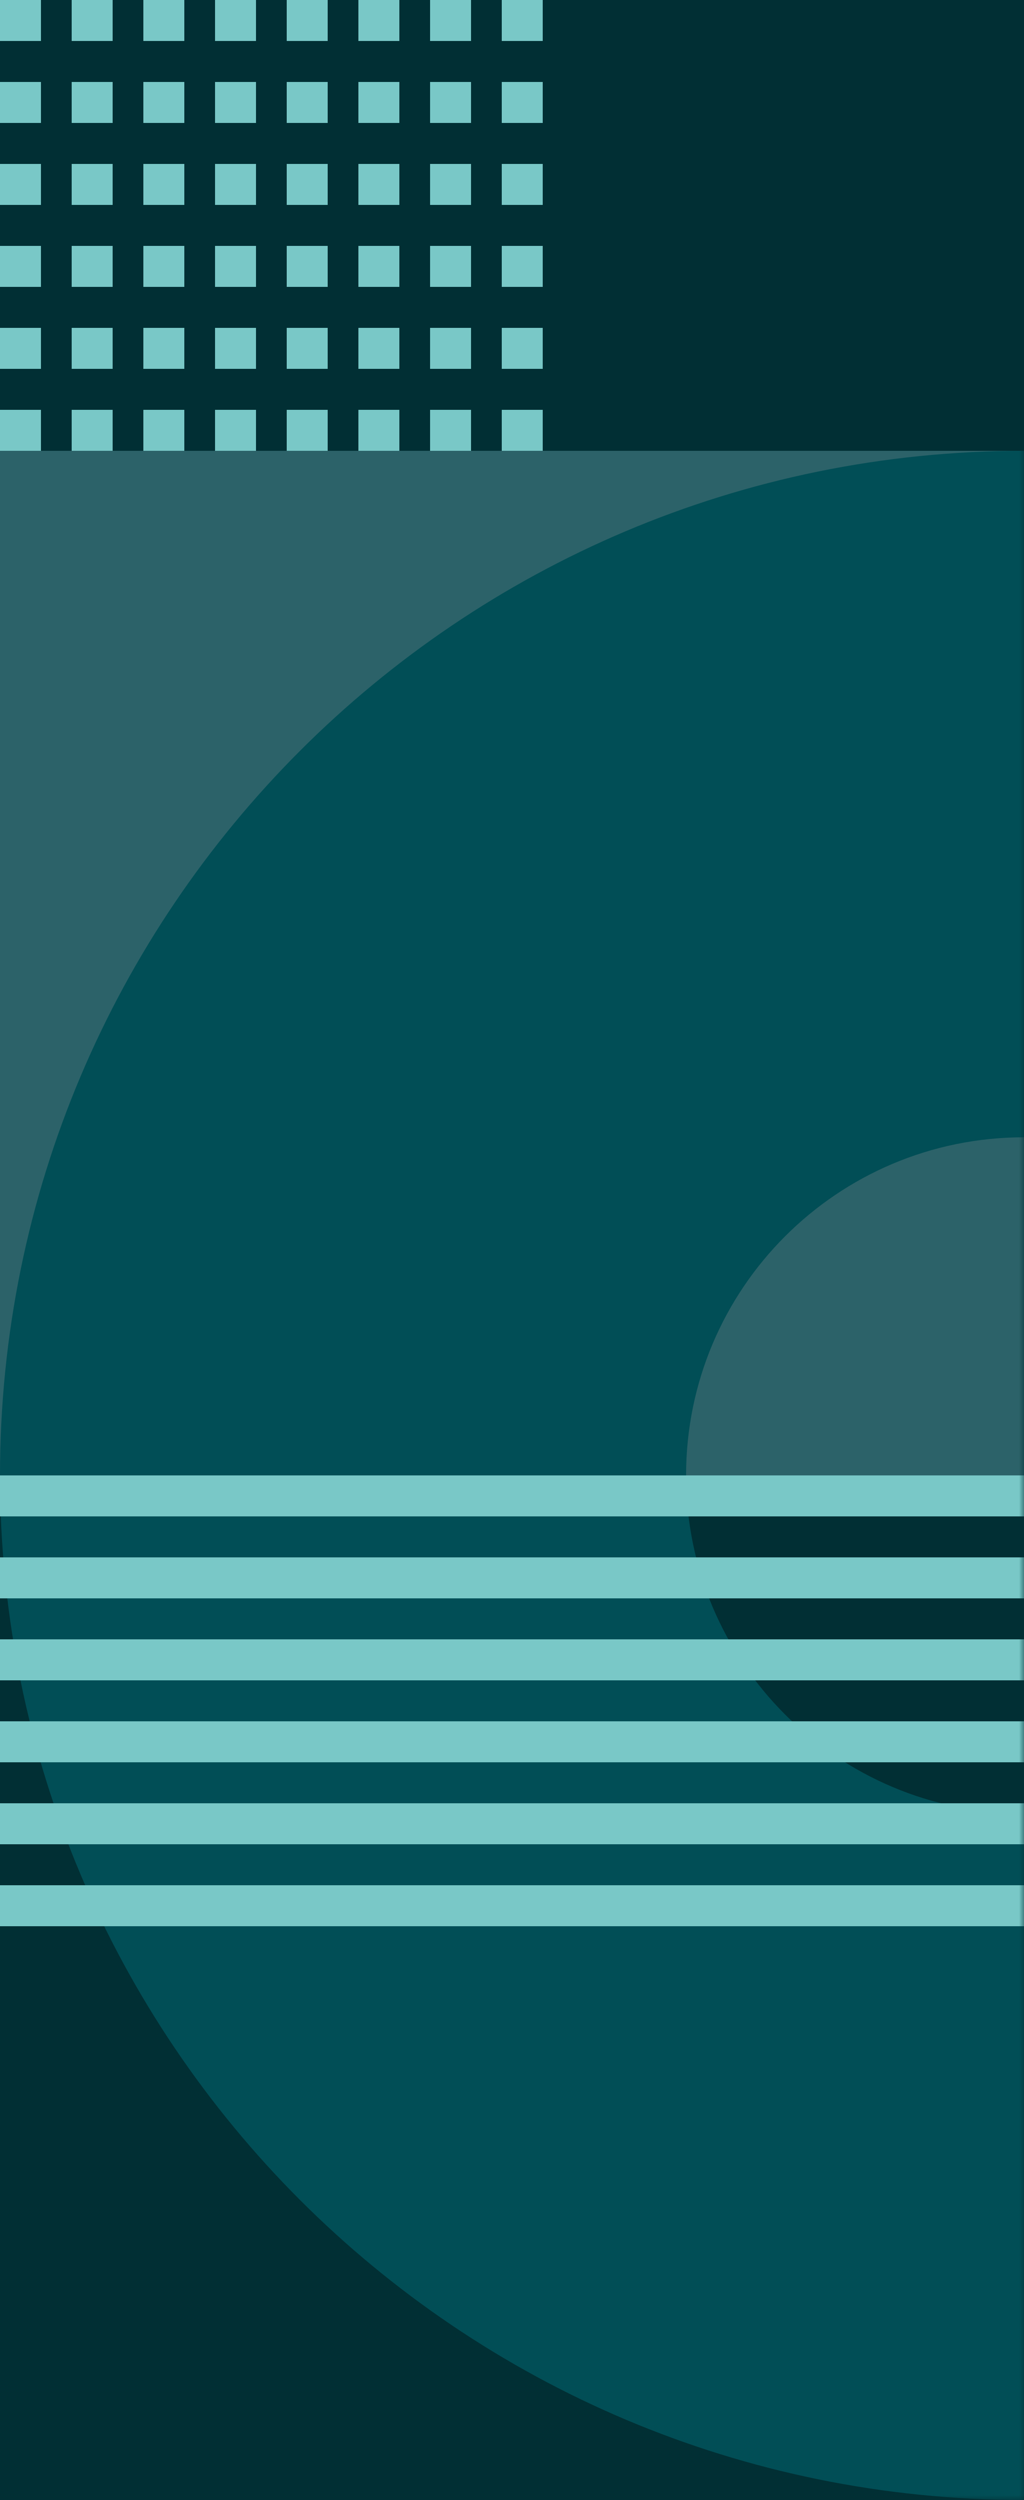 <svg width="100" height="244" viewBox="0 0 100 244" fill="none" xmlns="http://www.w3.org/2000/svg">
<rect width="100" height="244" fill="#F2F2F2"/>
<g id="Home - Desktop">
<rect width="1440" height="2525" transform="translate(-1340 -1140)" fill="white"/>
<g id="Group 21">
<g id="Group 20" clip-path="url(#clip0_0_1)">
<rect id="Mask" x="-1340" y="-440" width="1440" height="684" fill="#012F34"/>
<mask id="mask0_0_1" style="mask-type:luminance" maskUnits="userSpaceOnUse" x="-1340" y="-440" width="1440" height="684">
<rect id="Mask_2" x="-1340" y="-440" width="1440" height="684" fill="white"/>
</mask>
<g mask="url(#mask0_0_1)">
<g id="Group 8">
<rect id="Rectangle" x="100" y="144" width="100" height="100" transform="rotate(180 100 144)" fill="#2C6269"/>
<path id="Combined Shape Copy" fill-rule="evenodd" clip-rule="evenodd" d="M100 244C155.228 244 200 199.228 200 144C200 88.772 155.228 44 100 44C44.772 44 0 88.772 0 144C0 199.228 44.772 244 100 244ZM100 177C118.225 177 133 162.225 133 144C133 125.775 118.225 111 100 111C81.775 111 67 125.775 67 144C67 162.225 81.775 177 100 177Z" fill="#014E56"/>
<path id="Combined Shape" fill-rule="evenodd" clip-rule="evenodd" d="M100 144H0V148H100V144ZM100 152H0V156H100V152ZM0 160H100V164H0V160ZM100 168H0V172H100V168ZM0 176H100V180H0V176ZM100 184H0V188H100V184Z" fill="#79C8C7"/>
<path id="Combined Shape_2" fill-rule="evenodd" clip-rule="evenodd" d="M0 0H4V4H0V0ZM11 0H7V4H11V0ZM11 8H7V12H11V8ZM7 16H11V20H7V16ZM11 24H7V28H11V24ZM7 32H11V36H7V32ZM11 40H7V44H11V40ZM14 0H18V4H14V0ZM14 8H18V12H14V8ZM18 16H14V20H18V16ZM14 24H18V28H14V24ZM18 32H14V36H18V32ZM14 40H18V44H14V40ZM0 8H4V12H0V8ZM21 0H25V4H21V0ZM21 8H25V12H21V8ZM25 16H21V20H25V16ZM21 24H25V28H21V24ZM25 32H21V36H25V32ZM21 40H25V44H21V40ZM0 16H4V20H0V16ZM28 0H32V4H28V0ZM28 8H32V12H28V8ZM32 16H28V20H32V16ZM28 24H32V28H28V24ZM32 32H28V36H32V32ZM28 40H32V44H28V40ZM0 24H4V28H0V24ZM35 0H39V4H35V0ZM35 8H39V12H35V8ZM39 16H35V20H39V16ZM35 24H39V28H35V24ZM39 32H35V36H39V32ZM35 40H39V44H35V40ZM0 32H4V36H0V32ZM42 0H46V4H42V0ZM42 8H46V12H42V8ZM46 16H42V20H46V16ZM42 24H46V28H42V24ZM46 32H42V36H46V32ZM42 40H46V44H42V40ZM0 40H4V44H0V40ZM49 0H53V4H49V0ZM49 8H53V12H49V8ZM53 16H49V20H53V16ZM49 24H53V28H49V24ZM53 32H49V36H53V32ZM49 40H53V44H49V40Z" fill="#79C8C7"/>
</g>
</g>
</g>
</g>
</g>
<defs>
<clipPath id="clip0_0_1">
<rect width="1440" height="684" fill="white" transform="translate(-1340 -440)"/>
</clipPath>
</defs>
</svg>
